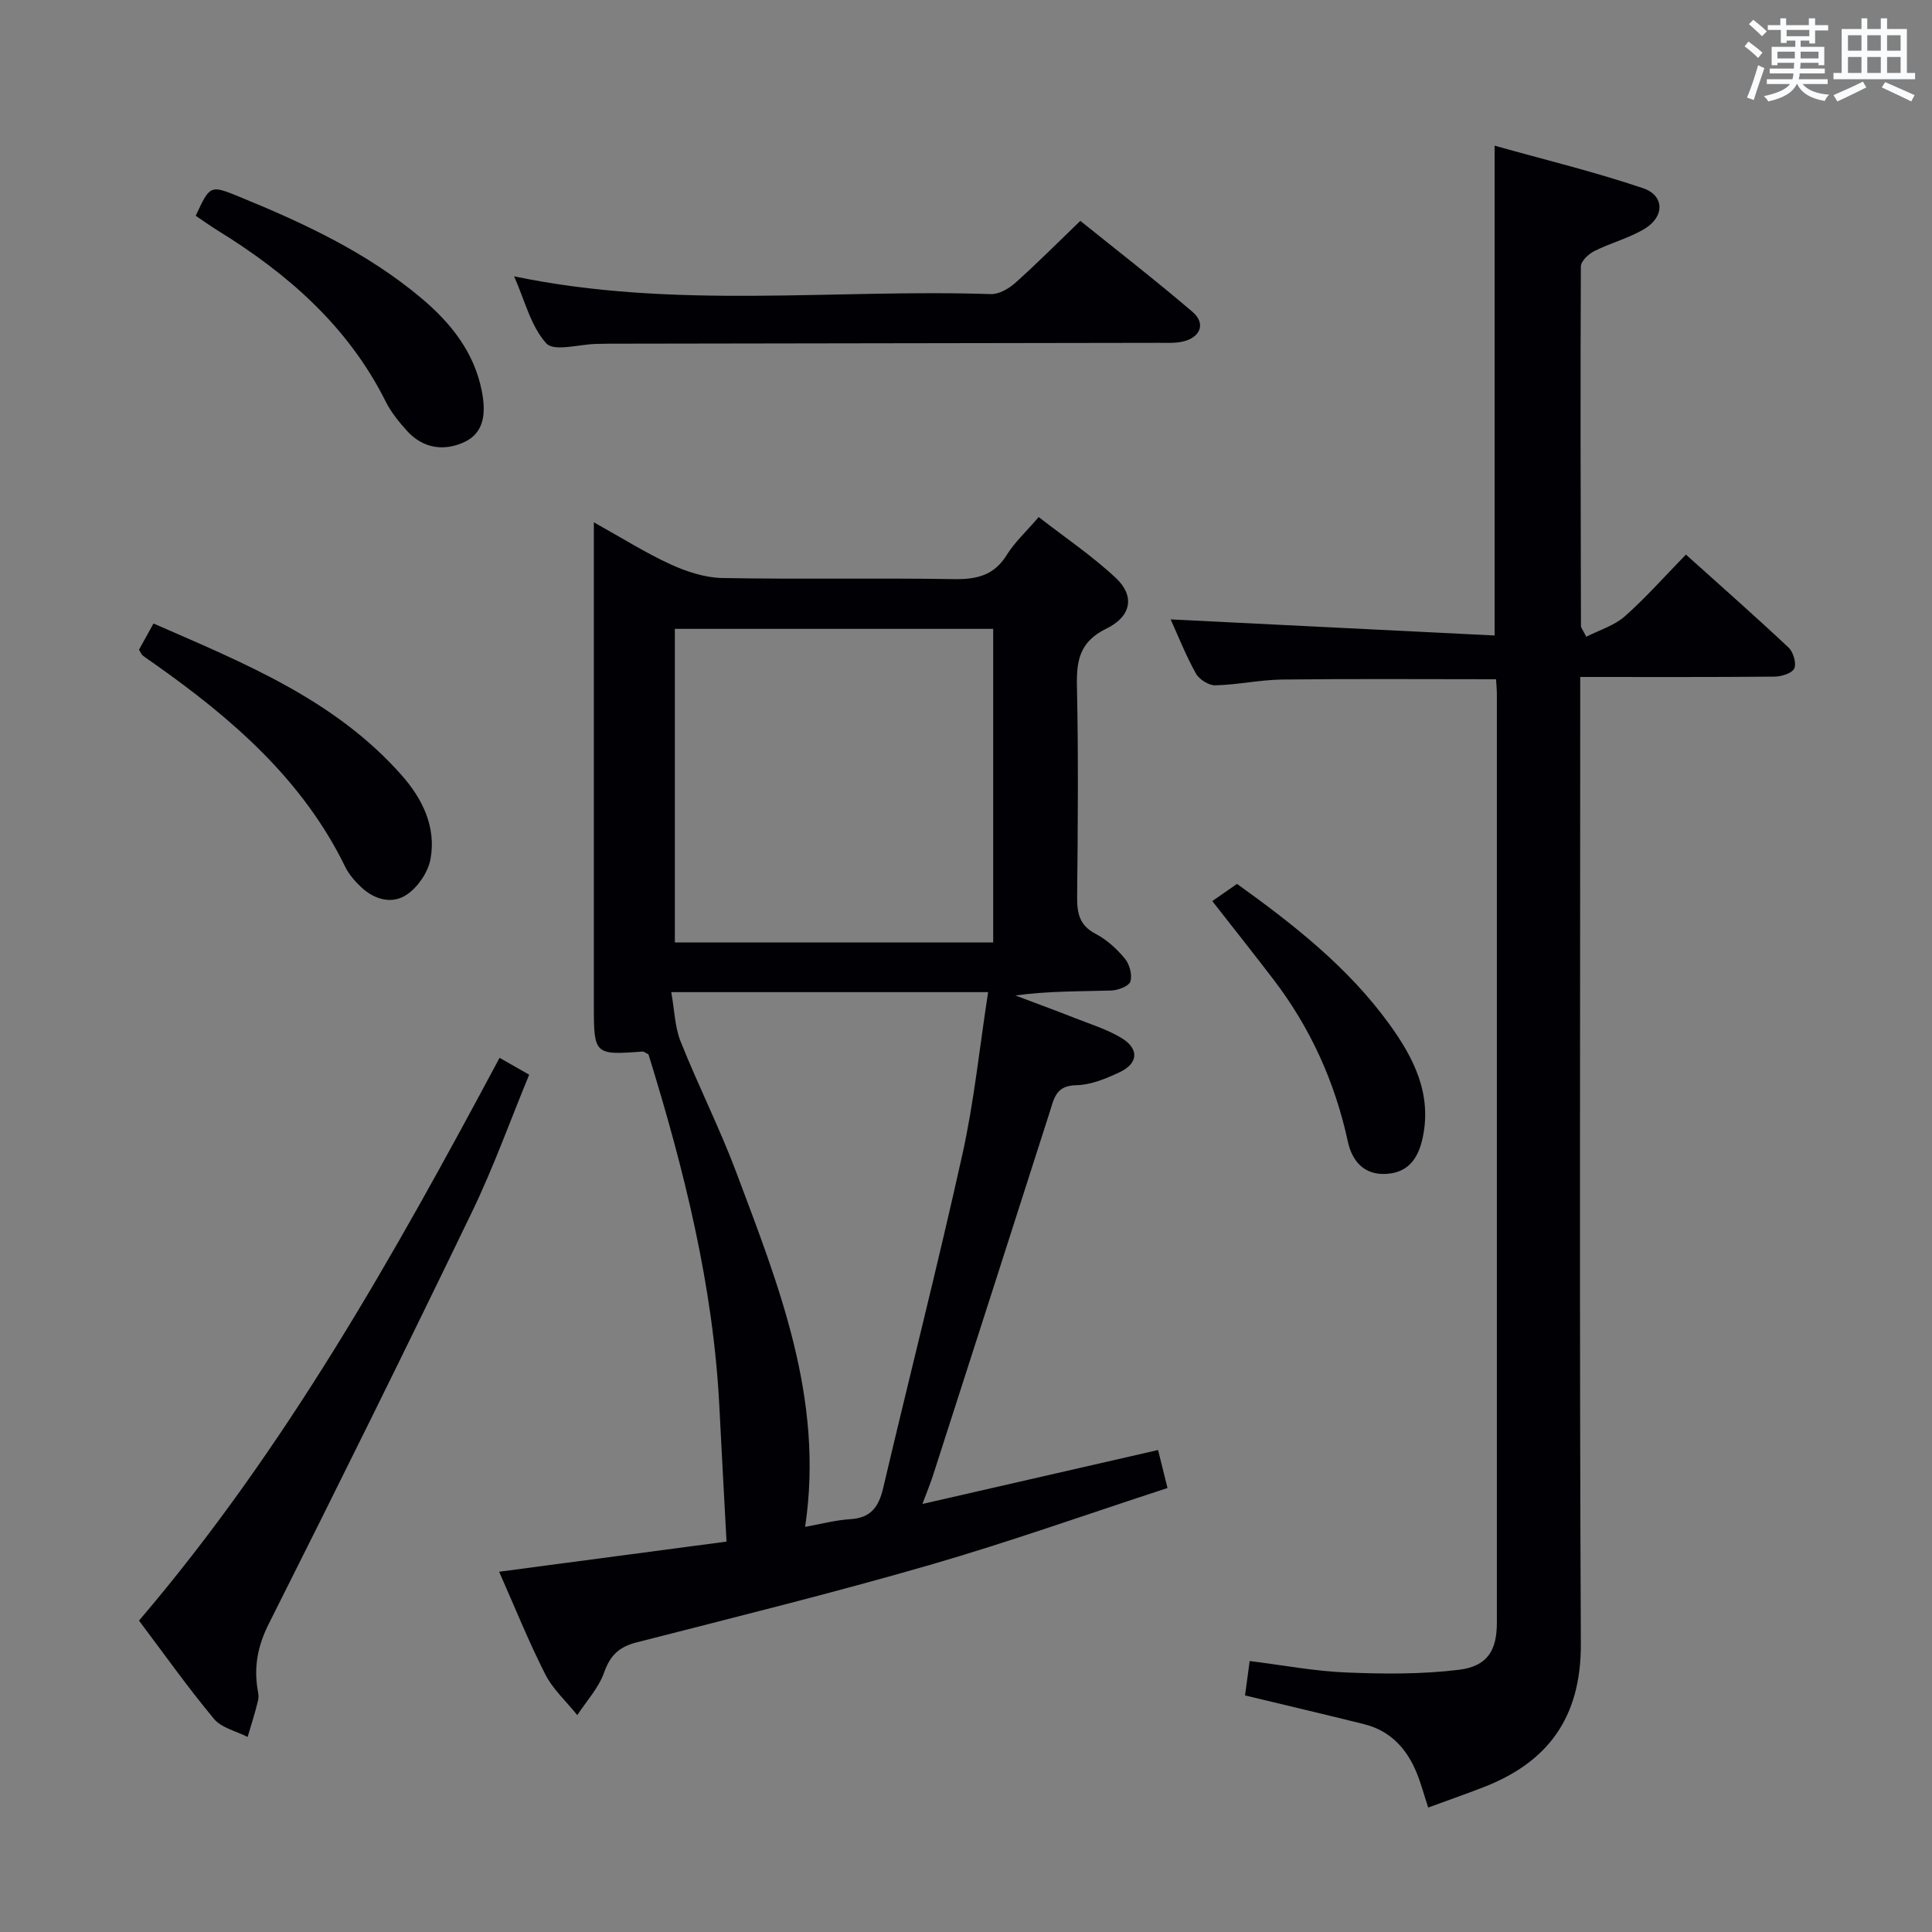 <svg enable-background="new 0 0 400 400" viewBox="0 0 400 400" xmlns="http://www.w3.org/2000/svg"><rect x="0" y="0" width="400" height="400" fill="#808080" stroke="none"/><g fill="#010105"><path d="m239.77 300.21c.61 2.45 1.16 4.68 1.95 7.87-16.57 5.4-32.8 11.18-49.32 15.96-20.08 5.8-40.39 10.82-60.64 16.01-3.58.92-5.43 2.67-6.68 6.21-1.13 3.2-3.65 5.92-5.56 8.84-2.25-2.81-5.05-5.34-6.64-8.48-3.45-6.78-6.29-13.88-9.54-21.21 16.37-2.17 32.24-4.27 47.08-6.24-.51-9.63-1.02-18.65-1.47-27.67-1.24-25.24-7.35-49.47-14.69-73.21-.65-.32-.95-.6-1.23-.58-9.92.76-10.08.61-10.08-9.4 0-31.32 0-62.64 0-93.96 0-1.78 0-3.56 0-6.21 5.74 3.19 10.63 6.29 15.84 8.68 3.33 1.53 7.13 2.78 10.74 2.85 15.99.3 31.99-.03 47.97.23 4.7.07 8.29-.74 10.93-4.99 1.64-2.65 4.03-4.83 6.62-7.86 5.45 4.24 11.08 8.03 15.98 12.62 3.93 3.69 3.28 7.91-1.97 10.48-5.54 2.71-6.21 6.58-6.09 11.96.31 14.49.19 28.99.04 43.48-.04 3.44.44 5.99 3.84 7.76 2.3 1.2 4.38 3.11 6.05 5.13.97 1.17 1.56 3.37 1.13 4.74-.31.97-2.58 1.82-4.01 1.86-6.49.19-12.98.09-19.8 1.02 4.14 1.57 8.3 3.09 12.41 4.71 3.23 1.27 6.63 2.32 9.57 4.1 3.69 2.24 3.48 5.26-.39 7.08-2.82 1.32-5.95 2.64-8.97 2.69-4.25.06-4.61 2.76-5.53 5.63-8.03 25.11-16.11 50.21-24.19 75.31-.51 1.57-1.15 3.1-2.14 5.76 16.69-3.81 32.65-7.47 48.79-11.17zm-100.05-105.09h65.91c0-21.89 0-43.31 0-64.92-22.07 0-43.84 0-65.91 0zm64.86 10.29c-21.97 0-43.2 0-65.6 0 .66 3.66.72 7.16 1.93 10.21 3.62 9.09 8.06 17.87 11.5 27.02 8.82 23.51 18.26 46.97 14.28 73.48 3.22-.57 6.27-1.4 9.36-1.59 4.23-.26 5.88-2.53 6.79-6.4 5.42-23.07 11.29-46.03 16.42-69.16 2.42-10.92 3.55-22.13 5.32-33.56z"/><path d="m309.74 140.63c-15.03 0-29.64-.11-44.25.06-4.63.06-9.25 1.09-13.88 1.2-1.36.03-3.34-1.23-4.02-2.46-2.09-3.76-3.68-7.8-5.22-11.19 22.19 1.1 44.5 2.21 67.07 3.33 0-34.03 0-67.07 0-101.41 10.34 2.9 20.7 5.41 30.75 8.81 4.43 1.5 4.47 5.87.34 8.38-3.22 1.96-7.04 2.92-10.44 4.63-1.2.6-2.79 2.1-2.79 3.19-.12 24.83-.04 49.66.02 74.48 0 .29.28.58 1.1 2.18 2.68-1.37 5.77-2.29 7.96-4.21 4.35-3.84 8.21-8.23 12.67-12.8 7.35 6.6 14.41 12.82 21.26 19.26.98.92 1.66 3.26 1.17 4.32-.47 1.01-2.67 1.68-4.12 1.69-13.14.12-26.28.07-40.19.07v6.67c0 64.49-.18 128.99.13 193.48.07 15.64-7.14 24.68-20.23 29.74-3.7 1.43-7.44 2.74-11.38 4.18-.84-2.56-1.46-4.92-2.37-7.15-2.05-5.03-5.45-8.75-10.9-10.11-8.02-2-16.07-3.88-24.65-5.95.26-1.94.58-4.32.96-7.12 6.95.86 13.47 2.11 20.02 2.37 7.76.32 15.63.38 23.32-.56 5.89-.73 7.84-4.01 7.84-9.73.01-63.99.01-127.99 0-191.98.02-.98-.09-1.97-.17-3.37z"/><path d="m28.78 335.53c30.25-35.44 52.78-75.59 74.65-116.52 2.03 1.16 3.72 2.12 6.13 3.5-3.93 9.51-7.38 19.17-11.81 28.35-13.79 28.56-27.85 57-42.1 85.33-2.14 4.26-3.01 8.29-2.43 12.84.13.99.44 2.05.22 2.97-.6 2.57-1.43 5.08-2.17 7.62-2.37-1.22-5.41-1.87-6.98-3.76-5.41-6.5-10.31-13.42-15.51-20.33z"/><path d="m106.44 57.21c33.24 6.93 66.06 2.59 98.68 3.68 1.68.06 3.72-1.11 5.07-2.31 4.46-3.98 8.68-8.23 13.48-12.85 7.62 6.13 15.59 12.31 23.24 18.85 2.77 2.37 1.67 5.27-2 6.13-1.59.37-3.3.27-4.96.27-37.97.07-75.95.12-113.92.18-.83 0-1.67.02-2.5.04-3.59.07-8.83 1.65-10.41-.1-3.22-3.53-4.45-8.87-6.68-13.89z"/><path d="m28.78 134.51c.84-1.51 1.77-3.19 3-5.42 18.76 8.21 37.56 15.74 51.41 31.45 4.31 4.89 7.15 10.7 5.94 17.33-.49 2.67-2.53 5.68-4.77 7.26-3.07 2.17-6.75 1.19-9.56-1.43-1.31-1.23-2.57-2.68-3.35-4.28-8.84-18.09-23.47-30.69-39.5-42-.81-.57-1.65-1.12-2.43-1.73-.24-.19-.35-.55-.74-1.18z"/><path d="m40.52 44.67c2.97-6.37 2.98-6.4 8.99-3.95 13.44 5.49 26.55 11.6 37.77 21.05 6.12 5.15 10.94 11.22 12.49 19.29.78 4.08.71 8.44-3.62 10.46-4.18 1.95-8.56 1.36-11.88-2.31-1.66-1.84-3.29-3.83-4.39-6.03-7.8-15.61-20.31-26.53-34.86-35.49-1.54-.95-3.02-2.02-4.5-3.02z"/><path d="m256.11 183c11.57 8.31 22.97 17.2 31.55 29.06 5.03 6.95 8.87 14.46 6.87 23.59-.9 4.12-2.9 7.1-7.47 7.39-4.7.3-7.14-2.72-8-6.68-2.68-12.38-7.76-23.58-15.44-33.62-4.02-5.25-8.13-10.43-12.63-16.18 1.65-1.15 3.13-2.18 5.12-3.56z"/></g><path d="m361.2 9.6.8-1c.9.7 1.9 1.4 2.9 2.3l-.9 1.1c-1-1-2-1.8-2.8-2.4zm.5 10.6c.9-2.1 1.6-4.3 2.3-6.7.4.2.8.4 1.3.6-.7 2.1-1.5 4.3-2.2 6.6zm.4-15.2.9-.9c1 .8 2 1.6 2.8 2.4l-1 1c-.9-.9-1.8-1.7-2.7-2.5zm12.5-1.2h1.2v1.4h2.7v1.1h-2.7v2.7h-1.2v-.6h-1.8v1.3h4.9v3.8h-1.2v-.5h-3.7c0 .4-.1.9-.1 1.2h5.1v1h-5.2c0 .5-.1.9-.2 1.2h6v1h-5.2c1.1 1.3 2.9 2 5.5 2.2-.4.4-.7.8-.9 1.3-2.9-.5-4.8-1.6-5.7-3.5h-.1c-.8 1.7-2.7 2.9-5.9 3.6-.2-.4-.6-.8-.9-1.1 2.8-.6 4.6-1.4 5.4-2.5h-4.8v-1h5.3c.1-.3.2-.7.2-1.2h-4.9v-1h5c0-.4 0-.8.1-1.2h-3.5v.5h-1.2v-3.8h4.9v-1.3h-1.8v.5h-1.2v-2.7h-2.7v-1h2.6v-1.4h1.2v1.4h4.7v-1.4zm-6.6 8.3h3.6c0-.4 0-.9 0-1.4h-3.6zm1.9-4.6h4.7v-1.3h-4.7zm6.6 3.2h-3.7v1.4h3.7z" fill="#fafbfc"/><path d="m385.3 3.8h1.3v2.2h2.8v-2.2h1.3v2.2h4.1v9.1h1.7v1.3h-16.9v-1.3h1.7v-9.1h4.1v-2.2zm.4 13.1.7 1.2c-1.8.9-3.8 1.9-6 2.9-.2-.4-.5-.8-.8-1.3 2.3-1 4.3-1.9 6.1-2.8zm-3.1-6.4h2.8v-3.2h-2.8zm0 4.6h2.8v-3.3h-2.8zm4-4.6h2.8v-3.2h-2.8zm0 4.6h2.8v-3.3h-2.8zm3.7 1.9c2.1.9 4.1 1.8 6.1 2.7l-.7 1.3c-2.2-1.1-4.2-2-6.1-2.9zm3.2-9.7h-2.8v3.2h2.8zm-2.8 7.8h2.8v-3.3h-2.8z" fill="#fafbfc"/></svg>